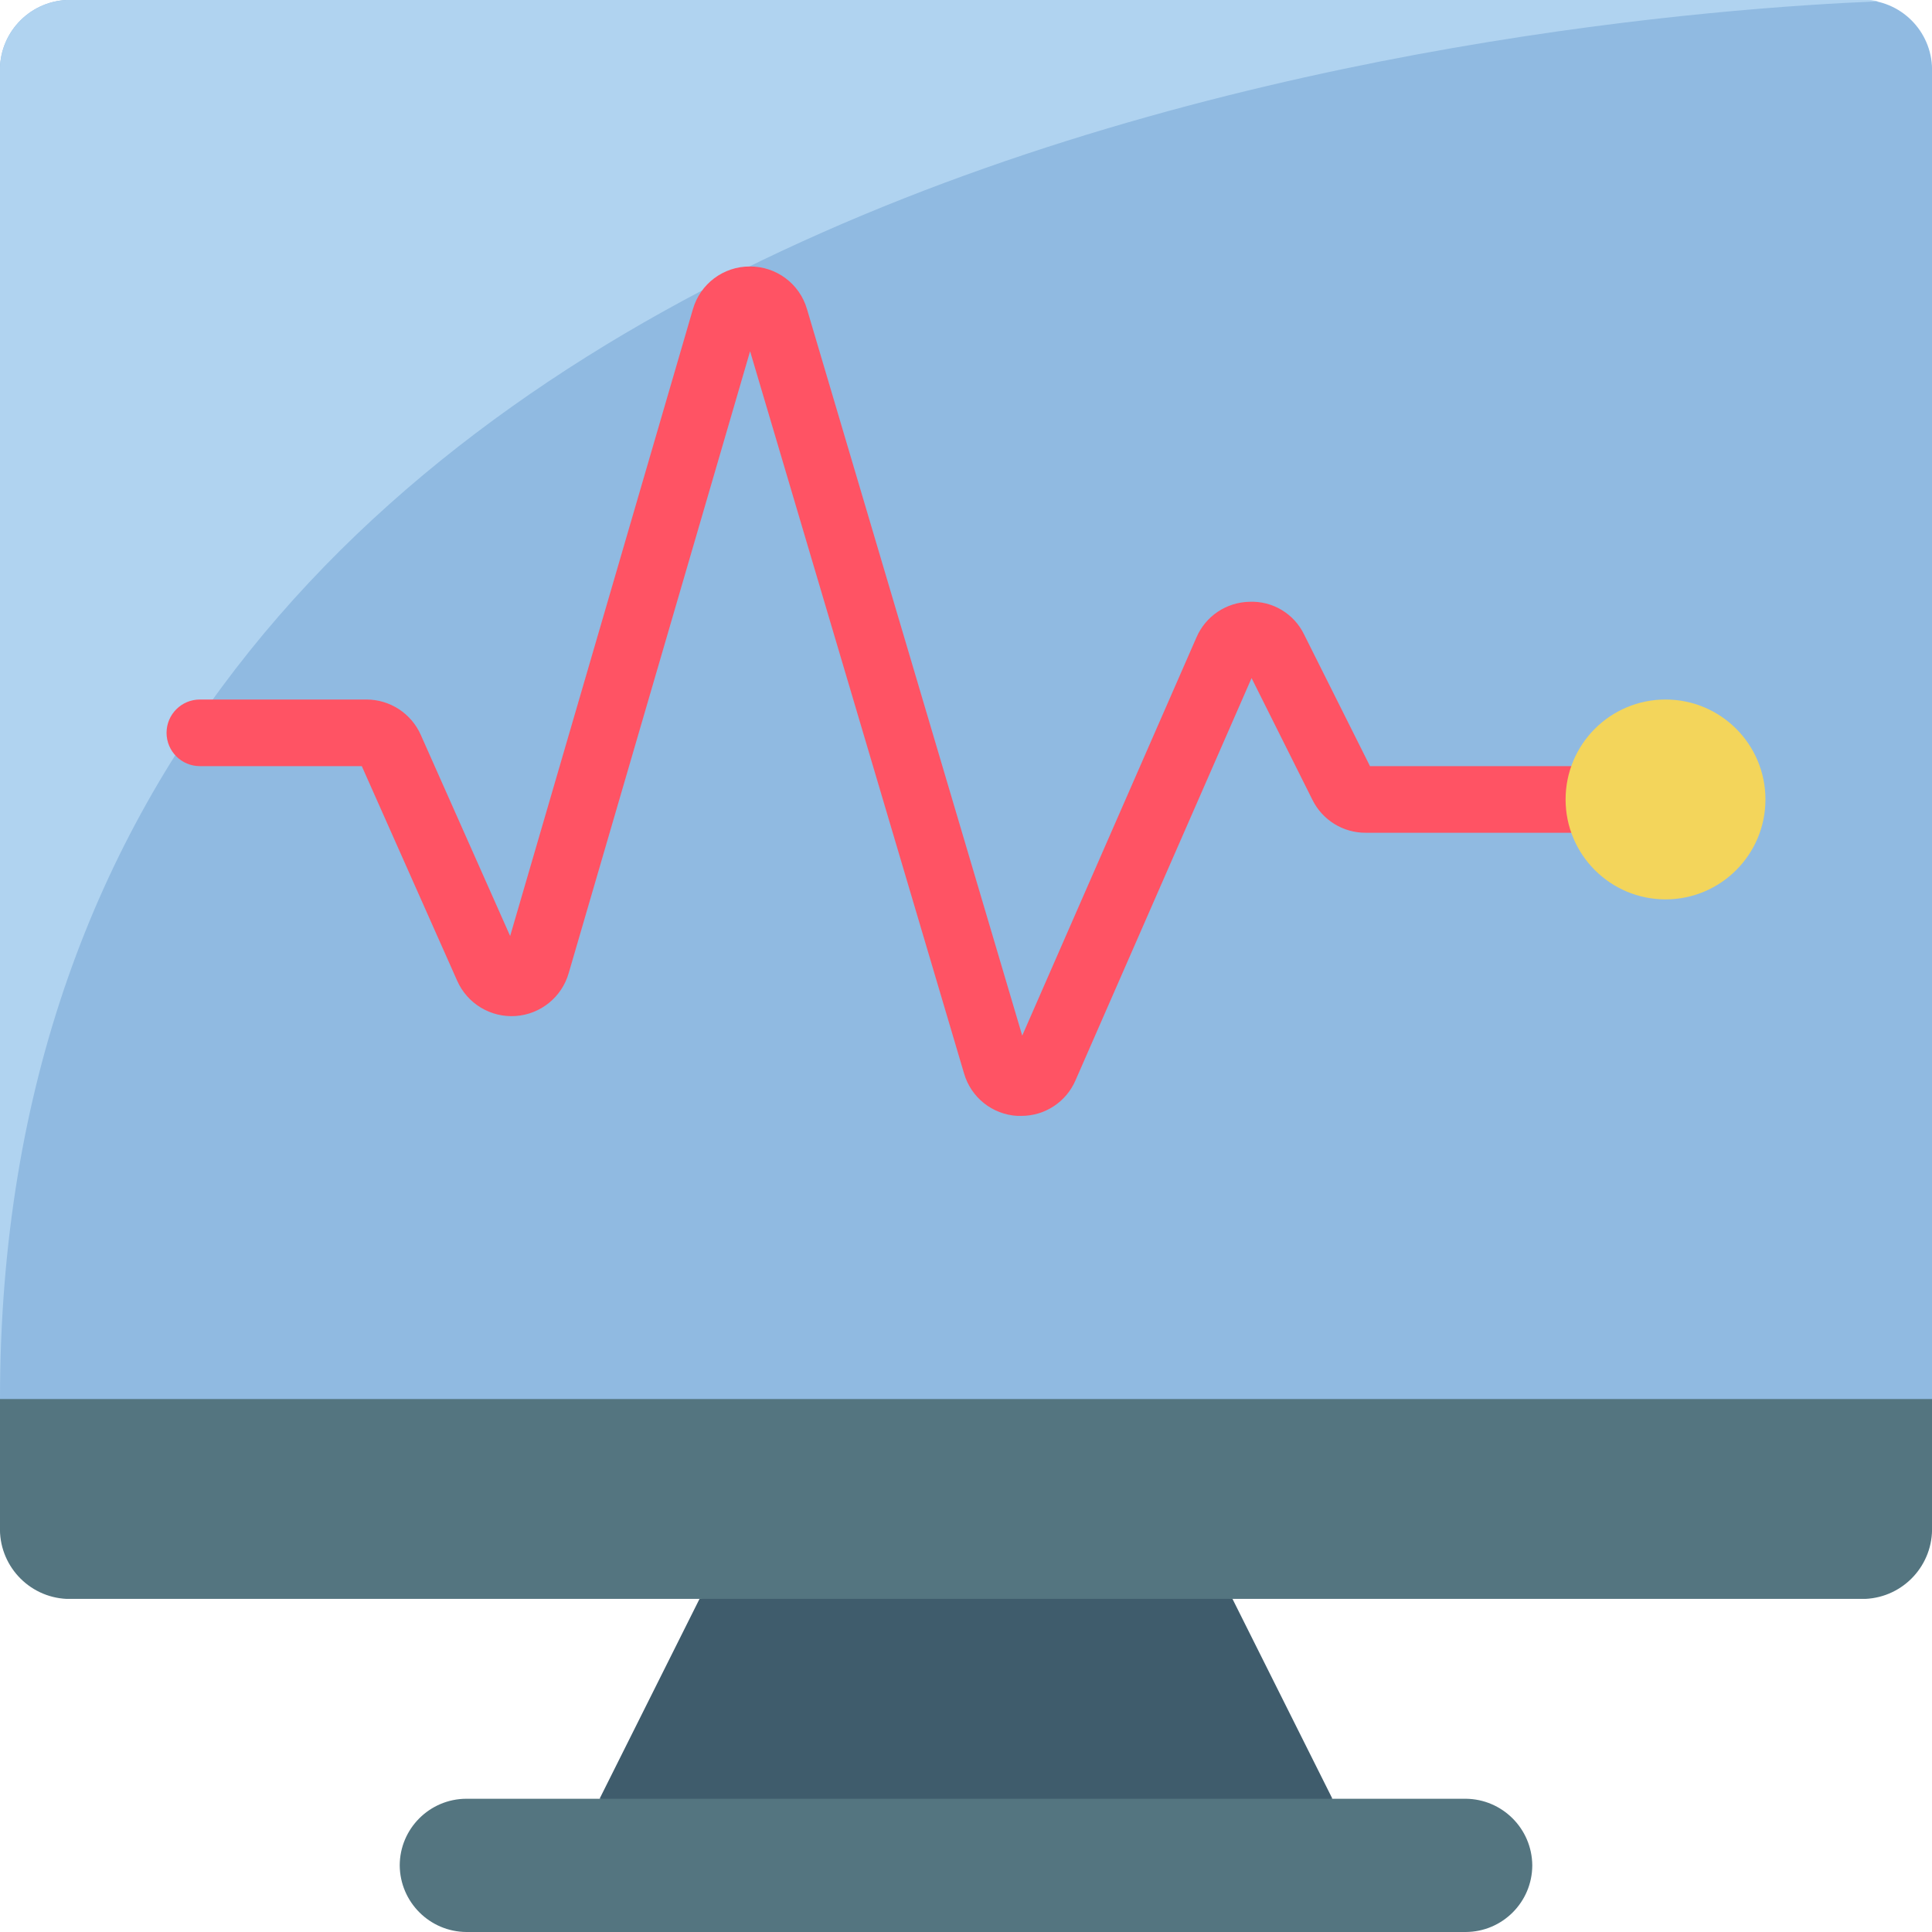 <svg height="512" viewBox="0 0 58 58" width="512" xmlns="http://www.w3.org/2000/svg"><g id="Page-1" fill="none" fill-rule="evenodd"><g id="001---Computer-Heart-Rate" transform="translate(-1)"><path id="Path" d="m59 2.18v41.82h-58v-41.82c-.045-1.153.848-2.126 2-2.18h54c1.152.054 2.045 1.027 2 2.18z" fill="#90bae1"/><path id="Path" d="m57.39.04c-9.36.38-56.39 4.14-56.39 41.96v-39.82c-.045-1.153.848-2.126 2-2.18h54c.131-.002.262.011.39.04z" fill="#b0d3f0"/><path id="Path" d="m31.657 33.5c-.038 0-.077 0-.116 0-.75-.042-1.392-.554-1.6-1.276l-6.423-21.679-5.447 18.674c-.209.72-.846 1.232-1.594 1.283-.748.05-1.448-.372-1.752-1.058l-2.864-6.444h-4.861c-.552 0-1-.448-1-1s.448-1 1-1h5c.706 0 1.345.416 1.632 1.061l2.683 6.039 5.485-18.813c.218-.765.918-1.291 1.713-1.287.792-.004 1.492.518 1.713 1.279l6.462 21.811 5.23-11.954c.274-.638.896-1.056 1.59-1.07.696-.03 1.343.358 1.644.986l1.976 3.948h8.872c.552 0 1 .448 1 1s-.448 1-1 1h-9c-.678.004-1.299-.38-1.6-.988l-1.827-3.655-5.284 12.072c-.28.652-.922 1.074-1.632 1.071z" fill="#ff5364"/><circle id="Oval" cx="51" cy="24" fill="#f3d55b" r="3"/><path id="Path" d="m41 54-11 2-11-2 3-6 8-2 8 2z" fill="#3f5c6c"/><g fill="#547580"><path id="Path" d="m59 42v3.82c.045 1.153-.848 2.126-2 2.18h-54c-1.152-.054-2.045-1.027-2-2.18v-3.82z"/><path id="Path" d="m47 56c-.003 1.103-.897 1.997-2 2h-30c-1.101-.008-1.992-.899-2-2 .003-1.103.897-1.997 2-2h30c1.101.008 1.992.899 2 2z"/></g></g></g></svg>
